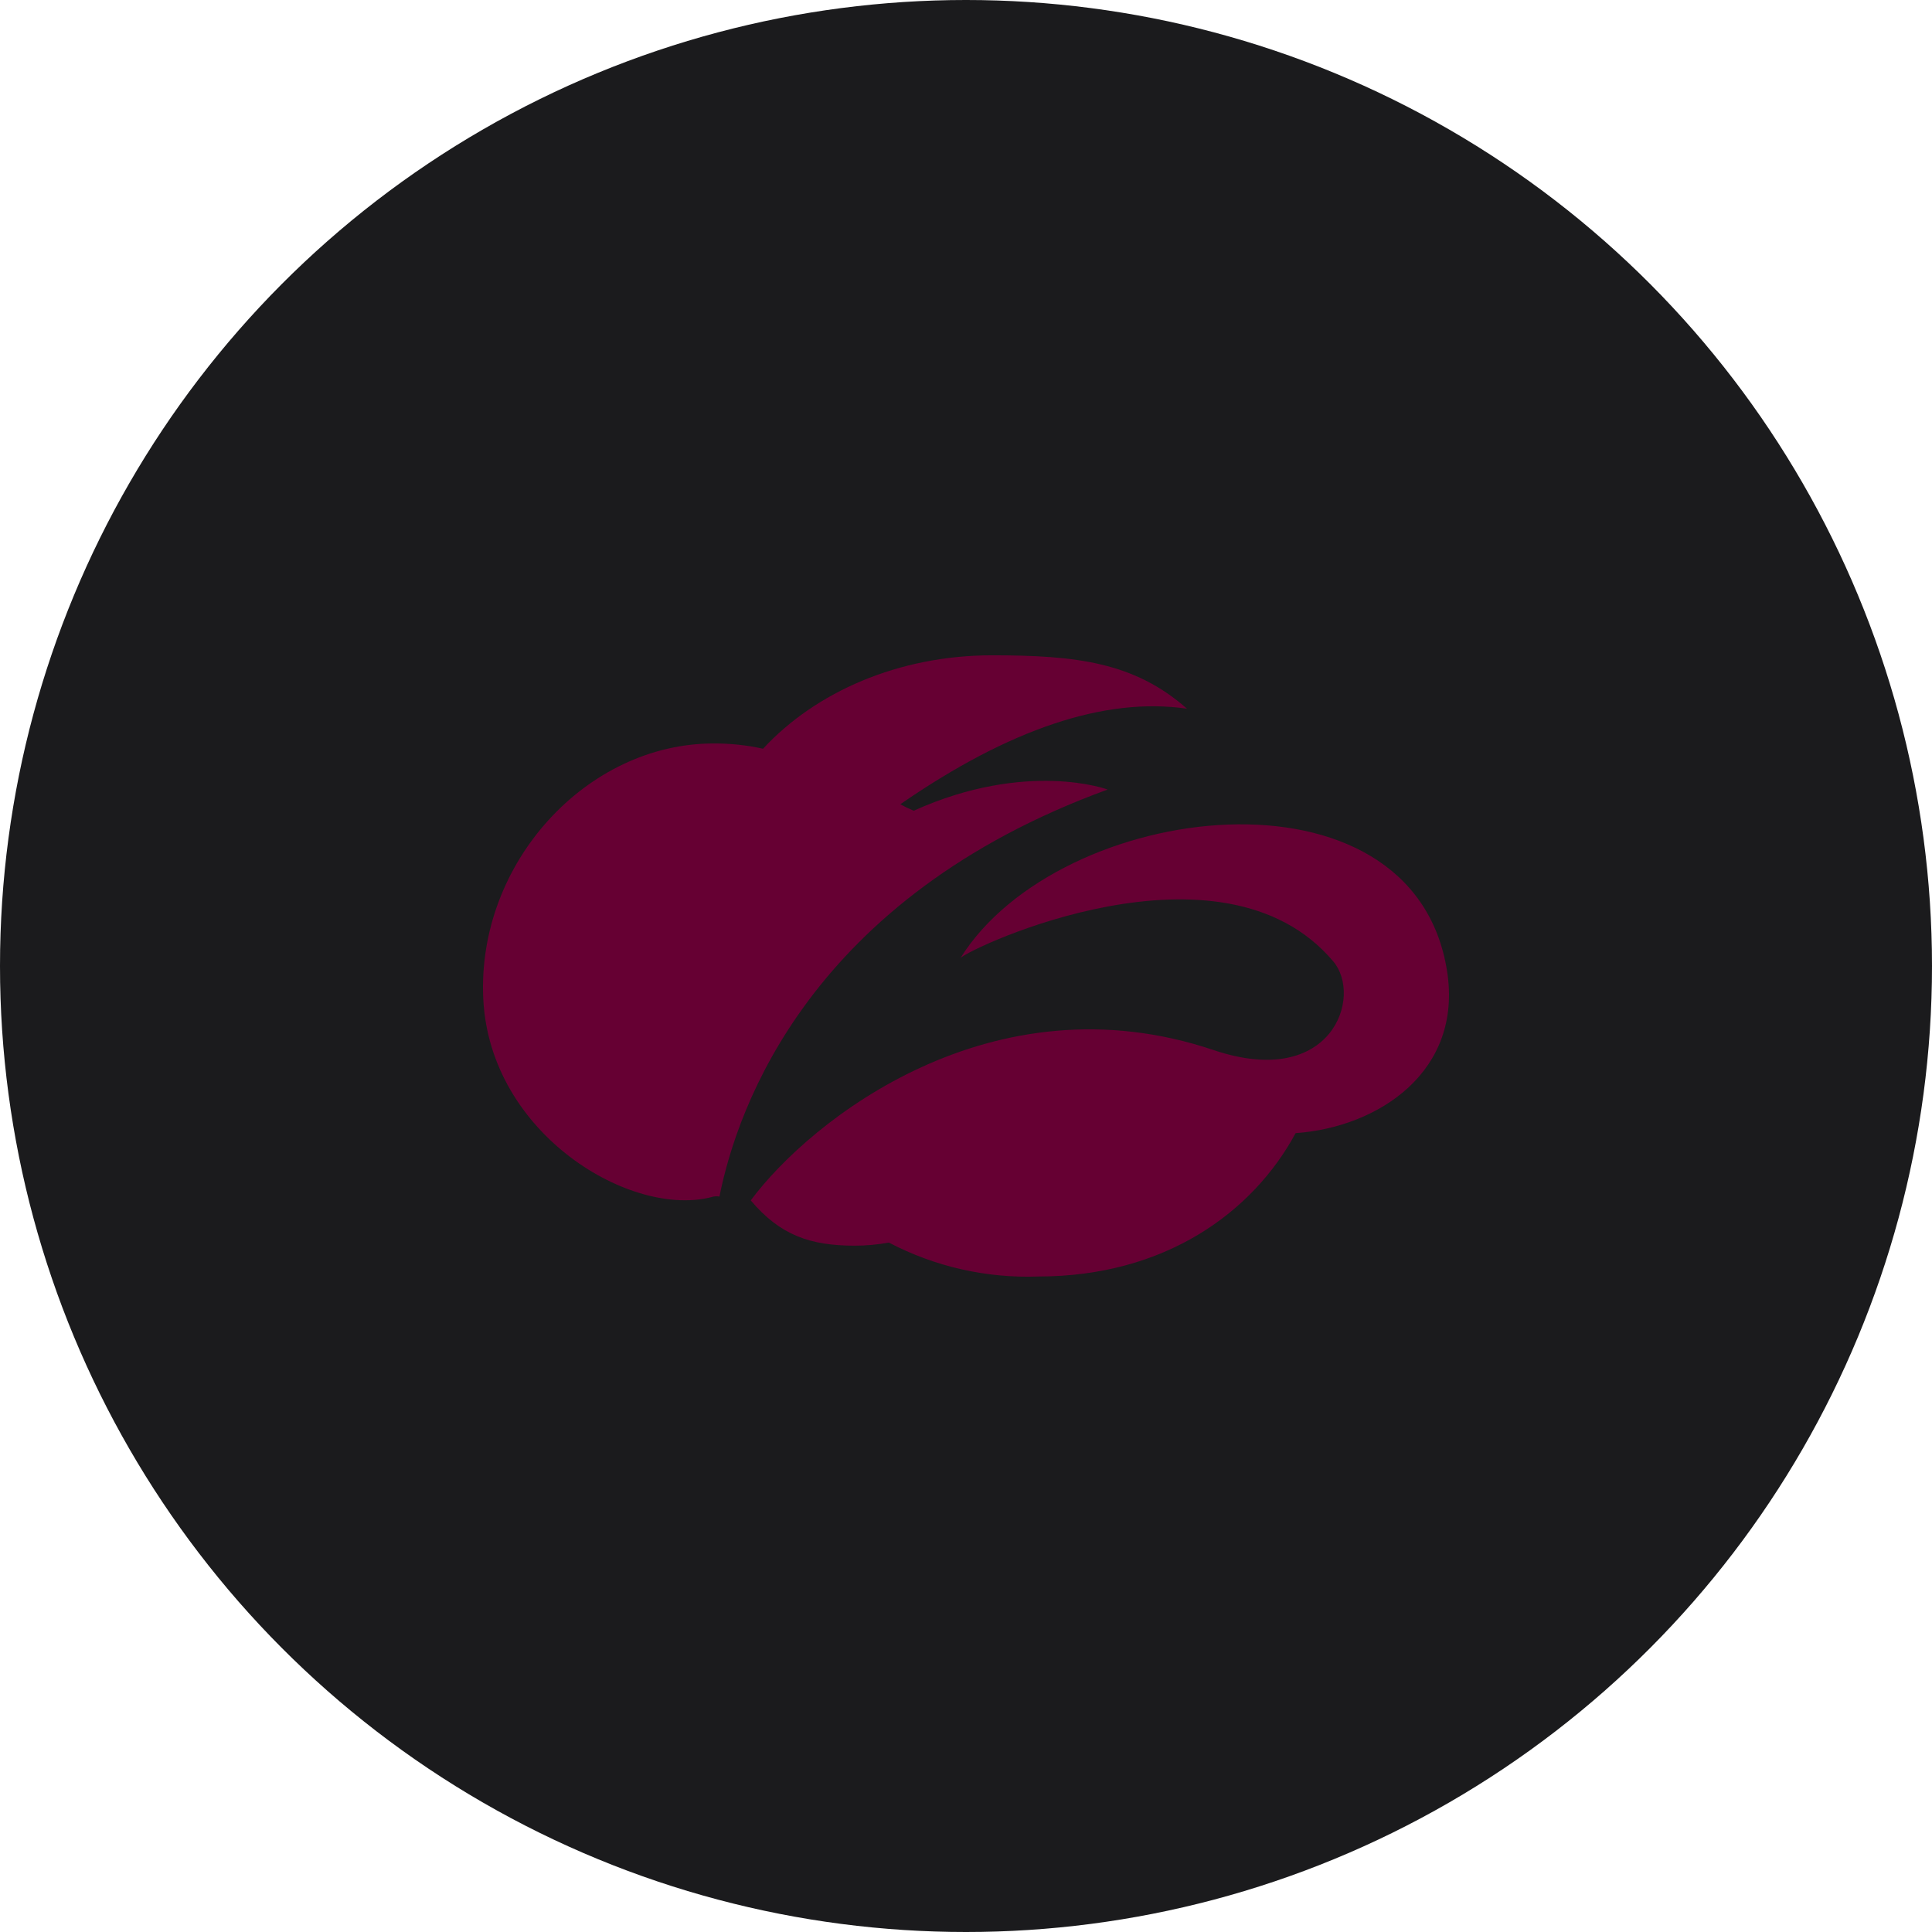 <?xml version="1.0" encoding="UTF-8" standalone="no"?><!-- Generator: Gravit.io --><svg xmlns="http://www.w3.org/2000/svg" xmlns:xlink="http://www.w3.org/1999/xlink" style="isolation:isolate" viewBox="0 0 512 512" width="512pt" height="512pt"><defs><clipPath id="_clipPath_hqZS1zS0QqLa5bsztSCgwGBkXoedkDOo"><rect width="512" height="512"/></clipPath></defs><g clip-path="url(#_clipPath_hqZS1zS0QqLa5bsztSCgwGBkXoedkDOo)"><circle vector-effect="non-scaling-stroke" cx="256" cy="256" r="256" fill="rgb(27,27,29)" /><path d=" M 383.489 257.367 C 387.668 283.801 365.507 298.712 343.347 300.295 C 332.045 321.252 308.777 338.284 275.156 338.284 C 261.397 338.783 247.747 335.684 235.552 329.293 C 232.575 329.837 229.556 330.112 226.53 330.116 C 214.785 330.116 206.775 327.394 198.956 318.118 C 214.785 296.812 262.968 258.507 321.661 278.293 C 353.034 288.835 361.202 264.047 353.319 254.771 C 323.751 219.726 256.889 251.257 254.515 253.916 C 280.633 212.001 374.53 200.288 383.489 257.367 Z  M 293.517 209.247 C 293.707 209.247 272.212 201.301 242.137 214.851 C 240.925 214.345 239.742 213.774 238.591 213.141 C 267.495 193.165 292.853 184.649 314.57 187.815 C 300.577 175.5 285.255 173.664 262.904 173.664 C 238.116 173.664 216.146 183.383 202.217 198.42 C 197.903 197.469 193.496 197.002 189.079 197.027 C 155.49 197.027 126.333 228.717 128.074 264.712 C 129.815 300.706 167.583 323.152 189.079 317.105 C 189.602 317.01 190.138 317.01 190.662 317.105 C 195.41 293.298 214.816 237.929 293.517 209.247 Z " fill="rgb(102,0,51)"/></g></svg>